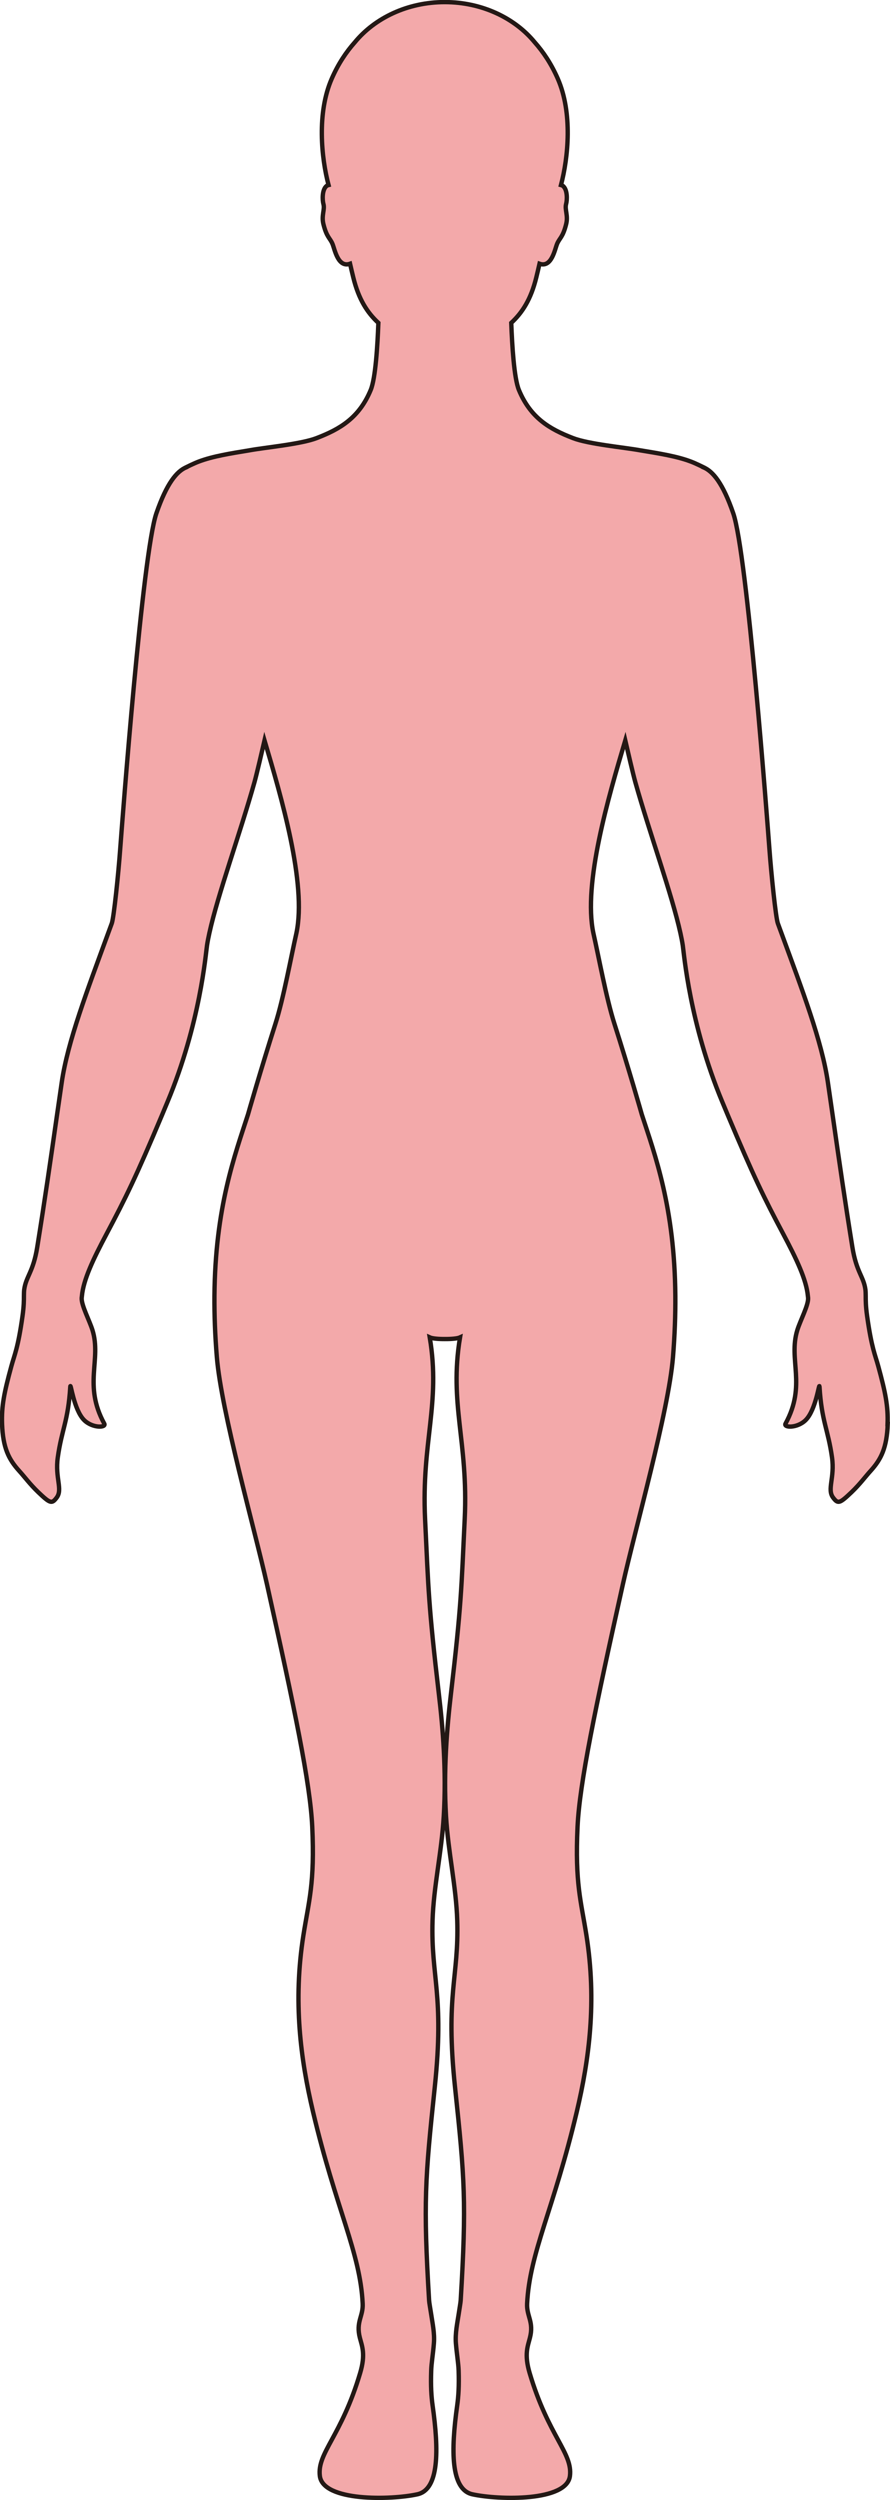 <?xml version="1.0" encoding="UTF-8"?>
<svg id="_레이어_2" data-name="레이어 2" xmlns="http://www.w3.org/2000/svg" viewBox="0 0 203.66 571.48">
  <defs>
    <style>
      .cls-1 {
        fill: #f3a9aa;
        stroke: #231815;
        stroke-miterlimit: 10;
      }
    </style>
  </defs>
  <g id="_레이어_1-2" data-name="레이어 1">
    <path class="cls-1" d="m203.14,325.53c-.21,5.44-1.51,8.04-3.9,10.68-1.24,1.36-2.46,3.05-4.37,4.88-2.73,2.6-3.11,2.73-4.22,1.26-1.45-1.9.4-4.5-.26-9.2-.91-6.45-2.38-8.26-2.86-16.16-.07-1.19-.78,5.28-3.18,7.64-1.91,1.88-5.12,1.75-4.6.8,4.85-8.88.6-14.58,2.7-21.38.68-2.2,2.56-5.7,2.47-7.34-.01-.14-.04-.29-.05-.44-.35-3.77-2.58-8.43-5.68-14.27-4.25-8-6.68-12.92-12.7-27.22-.39-.93-.79-1.89-1.21-2.9-7.5-17.96-8.74-33.86-9.04-35.77-.13-.86-.32-1.82-.54-2.82-1.96-8.91-7.02-22.75-10.31-34.46-.52-1.84-1.78-7.3-2.31-9.58-3.83,12.89-9.69,32.71-7.3,44.04,1.25,5.53,2.97,14.97,4.82,20.74,3.27,10.22,6.26,20.69,6.27,20.74,2.97,9.13,7.51,21.19,7.67,41.49.03,4.28-.13,8.9-.54,13.95-1.03,12.51-8.64,39.23-11.48,51.99-6.32,28.37-9.89,45.37-10.36,55.38-.6,12.92.79,16.96,2.03,24.78,2.39,15.2.64,28.34-2.21,40.39-5.27,22.26-10.79,32.16-11.36,43.84-.13,2.92,1.59,4.14.64,7.82-.49,1.93-1.33,3.76-.06,8.04,4.3,14.47,9.88,18.25,9.22,23.54-.73,5.86-16.24,5.5-22.31,4.18-5-1.09-4.93-10.06-3.49-20.32.29-2.08.44-4.4.33-7.95-.06-1.76-.43-3.81-.63-6.27-.18-2.28.34-4.69.63-6.59.21-1.44.43-2.6.47-3.21,1.34-22.36.93-27.73-1.3-48.75-2.24-21.25.91-25.06.51-38.05-.23-7.7-2.07-15.57-2.57-23.91-.62-10.45.24-20.33,1.11-27.77,2.41-20.55,2.39-23.87,3.17-40.12.85-17.65-3.61-26.3-1.07-41.52-.59.27-2.03.39-3.46.38-1.44.01-2.88-.11-3.47-.38,2.54,15.22-1.92,23.87-1.07,41.52.78,16.25.76,19.56,3.17,40.12.88,7.43,1.73,17.32,1.11,27.77-.49,8.34-2.34,16.21-2.57,23.91-.4,12.99,2.75,16.8.51,38.05-2.22,21.02-2.64,26.39-1.3,48.75.04.61.26,1.77.48,3.21.28,1.91.81,4.32.62,6.59-.19,2.47-.57,4.52-.62,6.27-.12,3.56.03,5.88.32,7.95,1.45,10.26,1.51,19.23-3.49,20.32-6.06,1.32-21.58,1.68-22.31-4.18-.66-5.29,4.93-9.07,9.22-23.54,1.28-4.29.44-6.12-.06-8.04-.95-3.69.78-4.91.64-7.82-.56-11.68-6.08-21.58-11.36-43.84-2.85-12.05-4.6-25.19-2.2-40.39,1.23-7.82,2.62-11.86,2.02-24.78-.47-10-4.04-27.01-10.35-55.38-2.85-12.76-10.45-39.48-11.48-51.99-.42-5.05-.58-9.67-.55-13.95.16-20.29,4.72-32.35,7.67-41.49.01-.05,3.01-10.52,6.28-20.74,1.85-5.78,3.56-15.22,4.81-20.74,2.39-11.33-3.48-31.15-7.3-44.04-.53,2.28-1.79,7.74-2.31,9.58-3.29,11.71-8.35,25.55-10.31,34.46-.22,1-.41,1.96-.54,2.82-.3,1.91-1.54,17.81-9.04,35.77-.42,1.01-.82,1.97-1.21,2.9-6.01,14.3-8.45,19.21-12.7,27.22-3.1,5.84-5.33,10.5-5.68,14.27-.01.15-.04.3-.05.44-.09,1.65,1.79,5.15,2.47,7.34,2.1,6.8-2.15,12.5,2.7,21.38.52.95-2.69,1.08-4.6-.8-2.4-2.37-3.11-8.83-3.18-7.64-.48,7.89-1.95,9.7-2.86,16.16-.66,4.71,1.19,7.3-.26,9.2-1.11,1.47-1.49,1.34-4.22-1.26-1.91-1.83-3.13-3.52-4.37-4.88-2.39-2.64-3.69-5.25-3.9-10.68-.15-4.12.49-7.23,2.12-13.21.72-2.64,1.52-4.11,2.56-11.49.32-2.28.32-3.6.32-4.57.01-.55.01-.99.06-1.43.4-3.05,2.07-4.01,2.99-9.75,1.75-10.87,2.91-18.95,4.54-30.31.33-2.3.68-4.72,1.06-7.32,1.36-9.38,5.89-21.18,10.64-34.16.27-.74.54-1.48.82-2.23.48-1.34,1.52-11.47,1.91-16.81.5-6.65,5.12-67.7,8.29-76.91,2.37-6.86,4.66-9.62,6.85-10.53v-.02s1.79-.89,2.87-1.29c3.23-1.22,7.27-1.85,11.56-2.56,3.66-.67,11.81-1.41,15.4-2.8,5.33-2.05,9.72-4.61,12.37-11,1.11-2.7,1.56-10.2,1.75-15.33-2.54-2.35-4.51-5.38-5.74-10.4-.22-.9-.48-1.97-.74-3.12-2.78.98-3.5-3.3-4.02-4.54-.57-1.36-1.32-1.49-2.07-4.5-.51-2,.36-3.32,0-4.61-.25-.87-.36-3.32.75-4.16.12-.09.26-.14.42-.18-1.65-6.26-2.7-16.5.74-24.33,1.48-3.39,3.32-6.11,5.25-8.28,4.57-5.57,12.09-9.21,20.6-9.21s16.05,3.65,20.61,9.21c1.93,2.17,3.77,4.9,5.25,8.28,3.44,7.83,2.39,18.07.74,24.33.16.04.3.09.42.18,1.11.84,1,3.29.75,4.16-.35,1.29.52,2.61.01,4.61-.75,3.01-1.5,3.14-2.07,4.5-.52,1.24-1.24,5.52-4.02,4.54-.26,1.15-.52,2.22-.74,3.12-1.23,5.03-3.2,8.05-5.73,10.4.19,5.13.64,12.63,1.75,15.33,2.65,6.39,7.04,8.95,12.37,11,3.59,1.39,11.74,2.13,15.4,2.8,4.29.71,8.33,1.34,11.56,2.56,1.08.4,2.87,1.29,2.87,1.29v.02c2.2.91,4.49,3.67,6.85,10.53,3.18,9.2,7.79,70.25,8.29,76.91.39,5.34,1.43,15.47,1.91,16.81.28.75.55,1.49.82,2.23,4.76,12.98,9.28,24.78,10.64,34.16.38,2.61.73,5.03,1.06,7.32,1.63,11.35,2.79,19.43,4.54,30.31.92,5.75,2.59,6.7,2.99,9.75.05.44.05.88.06,1.43,0,.97,0,2.29.32,4.57,1.04,7.38,1.84,8.85,2.56,11.49,1.63,5.98,2.27,9.09,2.12,13.21Z"/>
  </g>
</svg>
